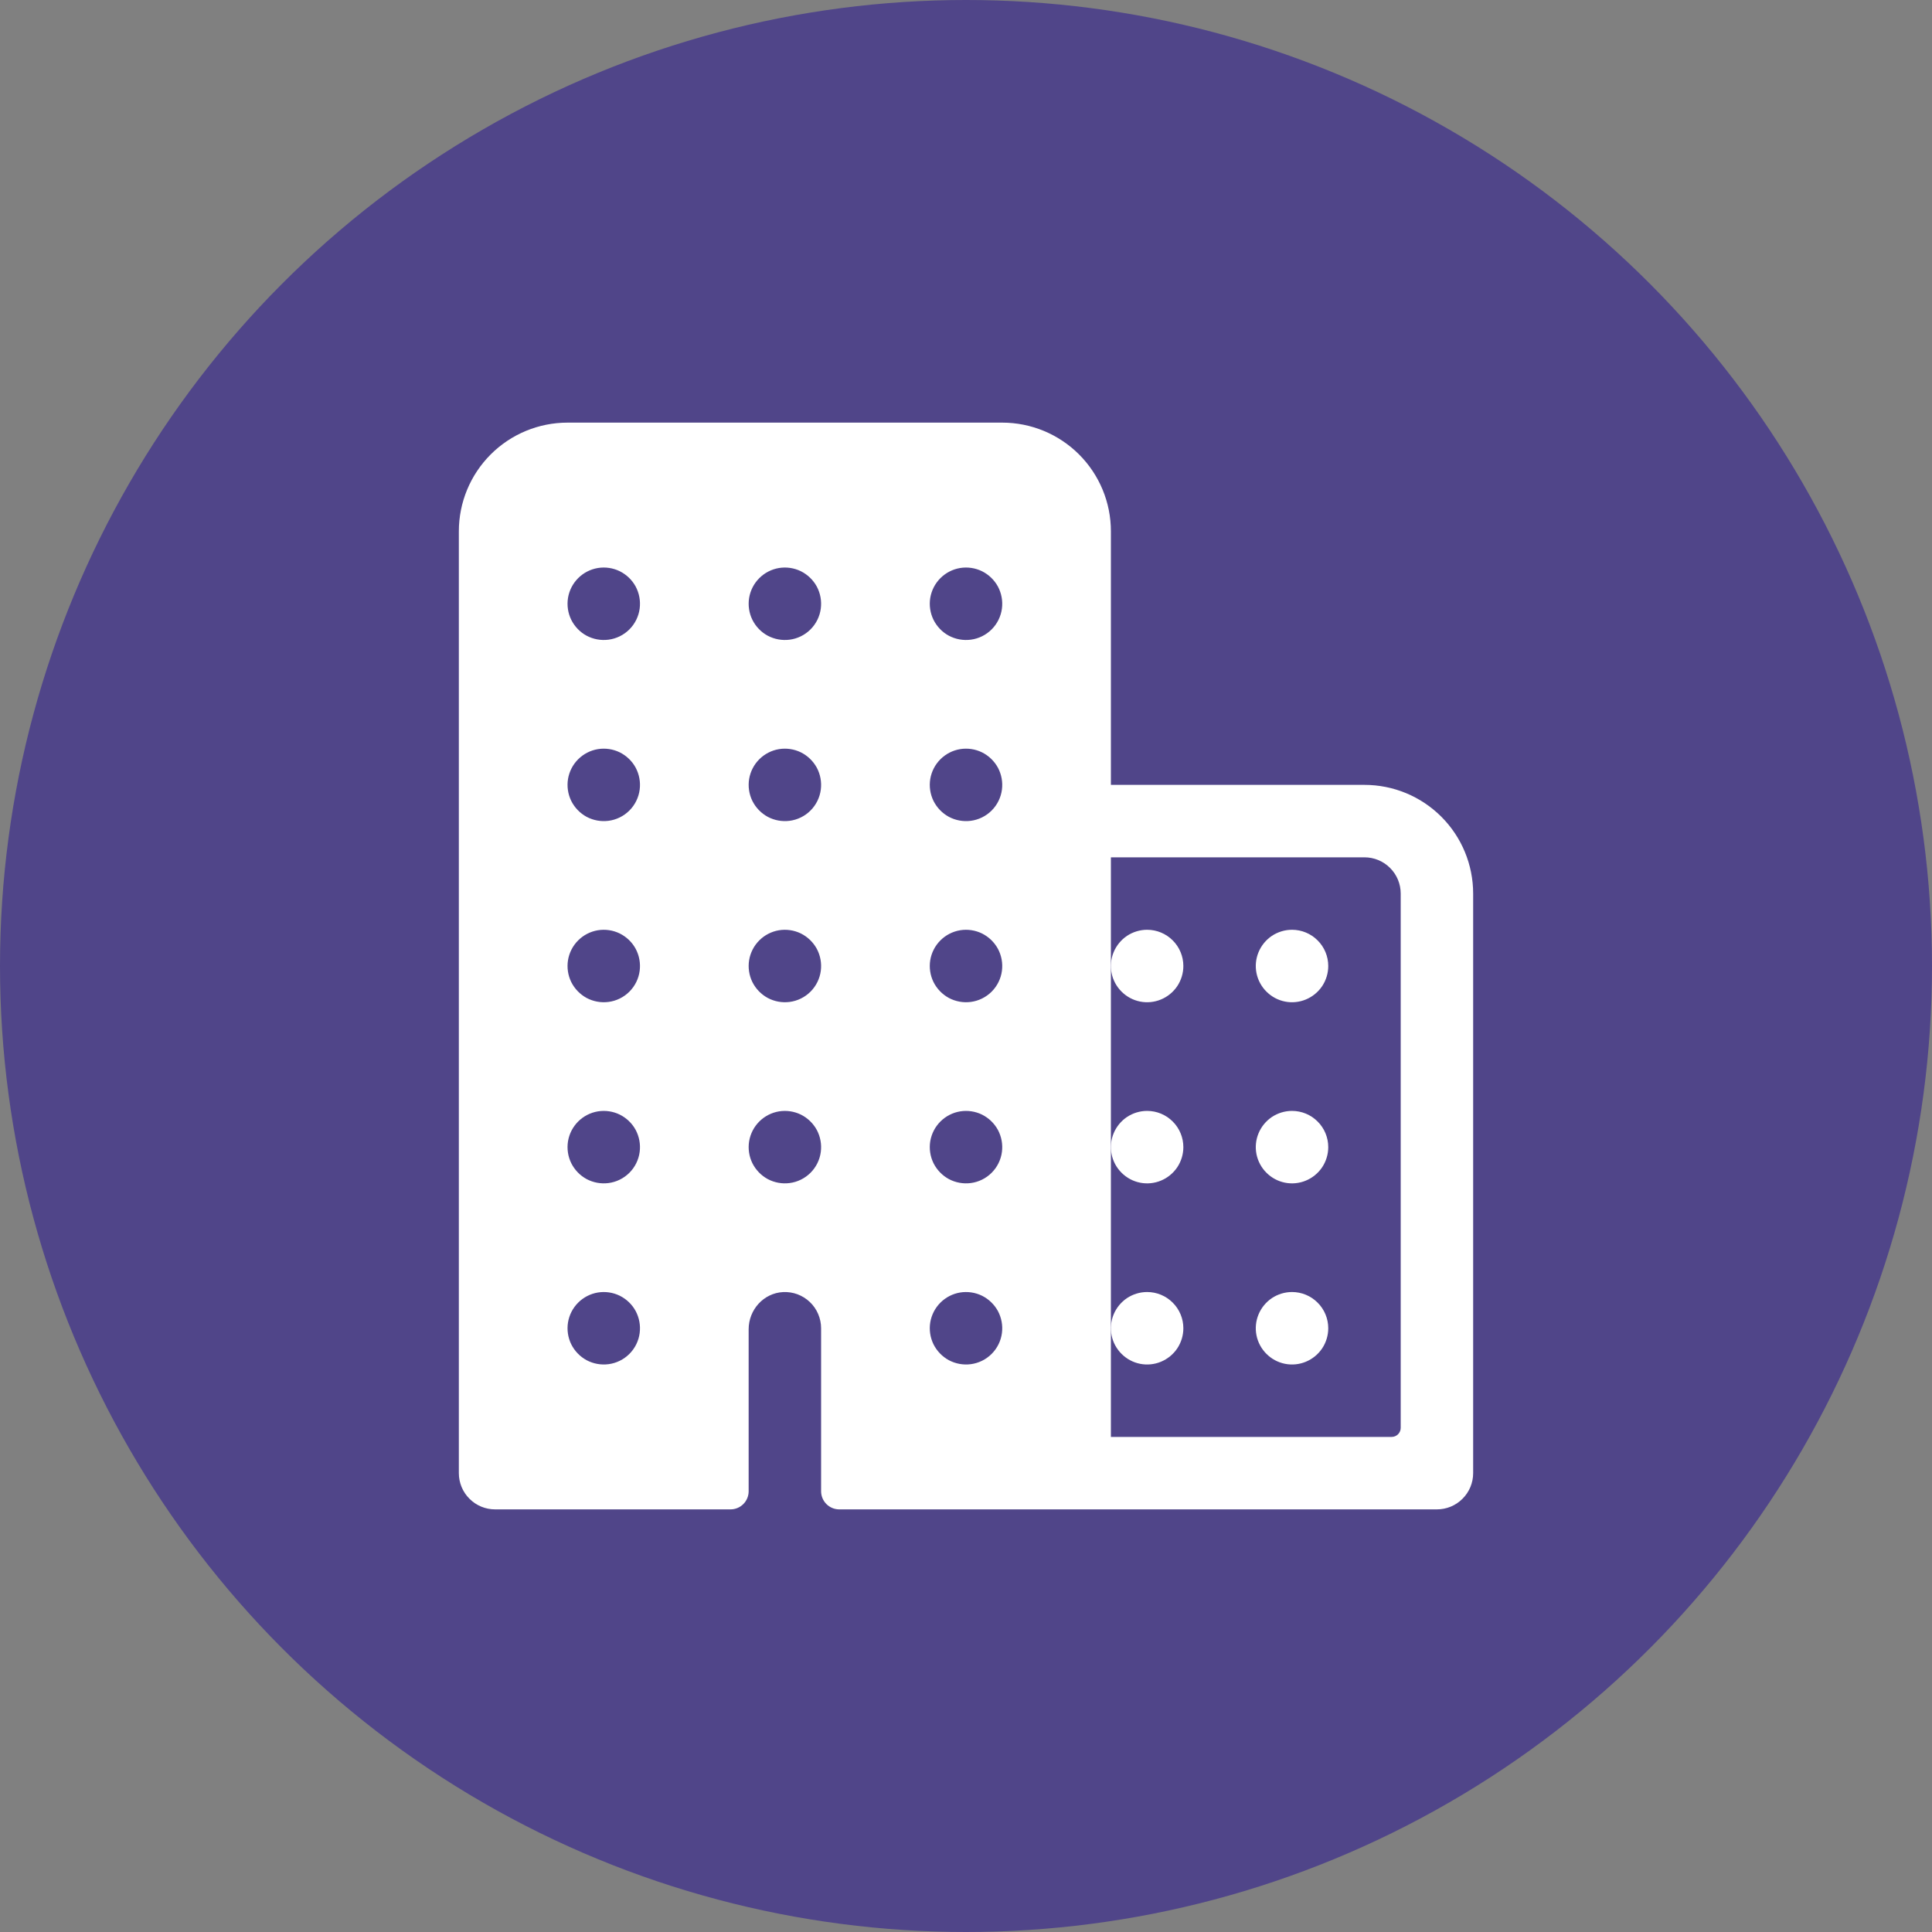 <svg width="40" height="40" viewBox="0 0 40 40" fill="none" xmlns="http://www.w3.org/2000/svg">
<rect x="0" y="0" width="40" height="40" fill="#808080" stroke="none"/>
<circle cx="20" cy="20" r="20" fill="#504589"/>
<path d="M28.25 16.25H23V11C23 10.403 22.763 9.831 22.341 9.409C21.919 8.987 21.347 8.75 20.75 8.75H11.75C11.153 8.75 10.581 8.987 10.159 9.409C9.737 9.831 9.5 10.403 9.5 11V30.5C9.5 30.699 9.579 30.89 9.72 31.03C9.86 31.171 10.051 31.25 10.25 31.25H15.125C15.225 31.25 15.32 31.21 15.39 31.14C15.46 31.07 15.5 30.974 15.5 30.875V27.521C15.5 27.117 15.81 26.771 16.214 26.751C16.315 26.746 16.417 26.762 16.512 26.797C16.607 26.833 16.694 26.887 16.767 26.957C16.841 27.027 16.899 27.111 16.939 27.205C16.979 27.298 17 27.398 17 27.5V30.875C17 30.974 17.04 31.07 17.11 31.14C17.18 31.21 17.276 31.25 17.375 31.25H29.75C29.949 31.25 30.14 31.171 30.28 31.03C30.421 30.89 30.5 30.699 30.5 30.5V18.5C30.5 17.903 30.263 17.331 29.841 16.909C29.419 16.487 28.847 16.25 28.25 16.25ZM12.598 28.244C12.442 28.264 12.284 28.235 12.146 28.162C12.008 28.087 11.897 27.972 11.827 27.832C11.758 27.691 11.735 27.532 11.76 27.378C11.786 27.223 11.859 27.081 11.97 26.97C12.081 26.859 12.223 26.786 12.378 26.76C12.533 26.735 12.691 26.758 12.832 26.827C12.972 26.897 13.088 27.008 13.162 27.146C13.235 27.284 13.264 27.442 13.244 27.598C13.223 27.761 13.148 27.914 13.031 28.031C12.914 28.148 12.761 28.223 12.598 28.244ZM12.598 24.494C12.442 24.514 12.284 24.485 12.146 24.412C12.008 24.337 11.897 24.222 11.827 24.082C11.758 23.941 11.735 23.782 11.76 23.628C11.786 23.473 11.859 23.331 11.97 23.22C12.081 23.109 12.223 23.036 12.378 23.01C12.533 22.985 12.691 23.008 12.832 23.077C12.972 23.147 13.088 23.258 13.162 23.396C13.235 23.534 13.264 23.692 13.244 23.848C13.223 24.011 13.148 24.164 13.031 24.281C12.914 24.398 12.761 24.473 12.598 24.494ZM12.598 20.744C12.442 20.764 12.284 20.735 12.146 20.662C12.008 20.587 11.897 20.472 11.827 20.332C11.758 20.191 11.735 20.032 11.76 19.878C11.786 19.723 11.859 19.581 11.97 19.47C12.081 19.359 12.223 19.286 12.378 19.26C12.533 19.235 12.691 19.258 12.832 19.327C12.972 19.397 13.088 19.508 13.162 19.646C13.235 19.784 13.264 19.942 13.244 20.098C13.223 20.261 13.148 20.414 13.031 20.531C12.914 20.648 12.761 20.723 12.598 20.744ZM12.598 16.994C12.442 17.014 12.284 16.985 12.146 16.912C12.008 16.837 11.897 16.722 11.827 16.582C11.758 16.441 11.735 16.282 11.76 16.128C11.786 15.973 11.859 15.831 11.97 15.72C12.081 15.609 12.223 15.536 12.378 15.51C12.533 15.485 12.691 15.508 12.832 15.577C12.972 15.647 13.088 15.758 13.162 15.896C13.235 16.034 13.264 16.192 13.244 16.348C13.223 16.511 13.148 16.664 13.031 16.781C12.914 16.898 12.761 16.973 12.598 16.994ZM12.598 13.244C12.442 13.264 12.284 13.235 12.146 13.162C12.008 13.088 11.897 12.972 11.827 12.832C11.758 12.691 11.735 12.533 11.76 12.378C11.786 12.223 11.859 12.081 11.97 11.97C12.081 11.859 12.223 11.786 12.378 11.76C12.533 11.735 12.691 11.758 12.832 11.827C12.972 11.897 13.088 12.008 13.162 12.146C13.235 12.284 13.264 12.442 13.244 12.598C13.223 12.761 13.148 12.914 13.031 13.031C12.914 13.148 12.761 13.223 12.598 13.244ZM16.348 24.494C16.192 24.514 16.034 24.485 15.896 24.412C15.758 24.337 15.647 24.222 15.577 24.082C15.508 23.941 15.485 23.782 15.51 23.628C15.536 23.473 15.609 23.331 15.72 23.22C15.831 23.109 15.973 23.036 16.128 23.01C16.282 22.985 16.441 23.008 16.582 23.077C16.722 23.147 16.837 23.258 16.912 23.396C16.985 23.534 17.014 23.692 16.994 23.848C16.973 24.011 16.898 24.164 16.781 24.281C16.664 24.398 16.511 24.473 16.348 24.494ZM16.348 20.744C16.192 20.764 16.034 20.735 15.896 20.662C15.758 20.587 15.647 20.472 15.577 20.332C15.508 20.191 15.485 20.032 15.51 19.878C15.536 19.723 15.609 19.581 15.72 19.47C15.831 19.359 15.973 19.286 16.128 19.26C16.282 19.235 16.441 19.258 16.582 19.327C16.722 19.397 16.837 19.508 16.912 19.646C16.985 19.784 17.014 19.942 16.994 20.098C16.973 20.261 16.898 20.414 16.781 20.531C16.664 20.648 16.511 20.723 16.348 20.744ZM16.348 16.994C16.192 17.014 16.034 16.985 15.896 16.912C15.758 16.837 15.647 16.722 15.577 16.582C15.508 16.441 15.485 16.282 15.51 16.128C15.536 15.973 15.609 15.831 15.72 15.72C15.831 15.609 15.973 15.536 16.128 15.51C16.282 15.485 16.441 15.508 16.582 15.577C16.722 15.647 16.837 15.758 16.912 15.896C16.985 16.034 17.014 16.192 16.994 16.348C16.973 16.511 16.898 16.664 16.781 16.781C16.664 16.898 16.511 16.973 16.348 16.994ZM16.348 13.244C16.192 13.264 16.034 13.235 15.896 13.162C15.758 13.088 15.647 12.972 15.577 12.832C15.508 12.691 15.485 12.533 15.51 12.378C15.536 12.223 15.609 12.081 15.72 11.97C15.831 11.859 15.973 11.786 16.128 11.76C16.282 11.735 16.441 11.758 16.582 11.827C16.722 11.897 16.837 12.008 16.912 12.146C16.985 12.284 17.014 12.442 16.994 12.598C16.973 12.761 16.898 12.914 16.781 13.031C16.664 13.148 16.511 13.223 16.348 13.244ZM20.098 28.244C19.942 28.264 19.784 28.235 19.646 28.162C19.508 28.087 19.397 27.972 19.327 27.832C19.258 27.691 19.235 27.532 19.26 27.378C19.286 27.223 19.359 27.081 19.47 26.97C19.581 26.859 19.723 26.786 19.878 26.76C20.032 26.735 20.191 26.758 20.332 26.827C20.472 26.897 20.587 27.008 20.662 27.146C20.735 27.284 20.764 27.442 20.744 27.598C20.723 27.761 20.648 27.914 20.531 28.031C20.414 28.148 20.261 28.223 20.098 28.244ZM20.098 24.494C19.942 24.514 19.784 24.485 19.646 24.412C19.508 24.337 19.397 24.222 19.327 24.082C19.258 23.941 19.235 23.782 19.26 23.628C19.286 23.473 19.359 23.331 19.47 23.22C19.581 23.109 19.723 23.036 19.878 23.01C20.032 22.985 20.191 23.008 20.332 23.077C20.472 23.147 20.587 23.258 20.662 23.396C20.735 23.534 20.764 23.692 20.744 23.848C20.723 24.011 20.648 24.164 20.531 24.281C20.414 24.398 20.261 24.473 20.098 24.494ZM20.098 20.744C19.942 20.764 19.784 20.735 19.646 20.662C19.508 20.587 19.397 20.472 19.327 20.332C19.258 20.191 19.235 20.032 19.26 19.878C19.286 19.723 19.359 19.581 19.47 19.47C19.581 19.359 19.723 19.286 19.878 19.26C20.032 19.235 20.191 19.258 20.332 19.327C20.472 19.397 20.587 19.508 20.662 19.646C20.735 19.784 20.764 19.942 20.744 20.098C20.723 20.261 20.648 20.414 20.531 20.531C20.414 20.648 20.261 20.723 20.098 20.744ZM20.098 16.994C19.942 17.014 19.784 16.985 19.646 16.912C19.508 16.837 19.397 16.722 19.327 16.582C19.258 16.441 19.235 16.282 19.26 16.128C19.286 15.973 19.359 15.831 19.47 15.72C19.581 15.609 19.723 15.536 19.878 15.51C20.032 15.485 20.191 15.508 20.332 15.577C20.472 15.647 20.587 15.758 20.662 15.896C20.735 16.034 20.764 16.192 20.744 16.348C20.723 16.511 20.648 16.664 20.531 16.781C20.414 16.898 20.261 16.973 20.098 16.994ZM20.098 13.244C19.942 13.264 19.784 13.235 19.646 13.162C19.508 13.088 19.397 12.972 19.327 12.832C19.258 12.691 19.235 12.533 19.26 12.378C19.286 12.223 19.359 12.081 19.47 11.97C19.581 11.859 19.723 11.786 19.878 11.76C20.032 11.735 20.191 11.758 20.332 11.827C20.472 11.897 20.587 12.008 20.662 12.146C20.735 12.284 20.764 12.442 20.744 12.598C20.723 12.761 20.648 12.914 20.531 13.031C20.414 13.148 20.261 13.223 20.098 13.244ZM28.812 29.75H23V17.75H28.25C28.449 17.75 28.64 17.829 28.78 17.97C28.921 18.11 29 18.301 29 18.5V29.562C29 29.612 28.98 29.66 28.945 29.695C28.91 29.73 28.862 29.75 28.812 29.75Z" fill="white"/>
<path d="M26.75 26.75C26.602 26.75 26.457 26.794 26.333 26.876C26.21 26.959 26.114 27.076 26.057 27.213C26 27.35 25.985 27.501 26.014 27.646C26.043 27.792 26.115 27.925 26.22 28.03C26.325 28.135 26.458 28.207 26.604 28.236C26.749 28.265 26.9 28.25 27.037 28.193C27.174 28.136 27.291 28.04 27.374 27.917C27.456 27.793 27.5 27.648 27.5 27.5C27.5 27.301 27.421 27.11 27.28 26.97C27.14 26.829 26.949 26.75 26.75 26.75ZM26.75 23C26.602 23 26.457 23.044 26.333 23.126C26.21 23.209 26.114 23.326 26.057 23.463C26 23.6 25.985 23.751 26.014 23.896C26.043 24.042 26.115 24.175 26.22 24.28C26.325 24.385 26.458 24.457 26.604 24.486C26.749 24.515 26.9 24.5 27.037 24.443C27.174 24.386 27.291 24.29 27.374 24.167C27.456 24.043 27.5 23.898 27.5 23.75C27.5 23.551 27.421 23.36 27.28 23.22C27.14 23.079 26.949 23 26.75 23ZM26.75 19.25C26.602 19.25 26.457 19.294 26.333 19.376C26.21 19.459 26.114 19.576 26.057 19.713C26 19.85 25.985 20.001 26.014 20.146C26.043 20.292 26.115 20.425 26.22 20.53C26.325 20.635 26.458 20.707 26.604 20.736C26.749 20.765 26.9 20.75 27.037 20.693C27.174 20.636 27.291 20.54 27.374 20.417C27.456 20.293 27.5 20.148 27.5 20C27.5 19.801 27.421 19.61 27.28 19.47C27.14 19.329 26.949 19.25 26.75 19.25ZM23.75 26.75C23.602 26.75 23.457 26.794 23.333 26.876C23.21 26.959 23.114 27.076 23.057 27.213C23 27.35 22.985 27.501 23.014 27.646C23.043 27.792 23.115 27.925 23.22 28.03C23.325 28.135 23.458 28.207 23.604 28.236C23.749 28.265 23.9 28.25 24.037 28.193C24.174 28.136 24.291 28.04 24.374 27.917C24.456 27.793 24.5 27.648 24.5 27.5C24.5 27.301 24.421 27.11 24.28 26.97C24.14 26.829 23.949 26.75 23.75 26.75ZM23.75 23C23.602 23 23.457 23.044 23.333 23.126C23.21 23.209 23.114 23.326 23.057 23.463C23 23.6 22.985 23.751 23.014 23.896C23.043 24.042 23.115 24.175 23.22 24.28C23.325 24.385 23.458 24.457 23.604 24.486C23.749 24.515 23.9 24.5 24.037 24.443C24.174 24.386 24.291 24.29 24.374 24.167C24.456 24.043 24.5 23.898 24.5 23.75C24.5 23.551 24.421 23.36 24.28 23.22C24.14 23.079 23.949 23 23.75 23ZM23.75 19.25C23.602 19.25 23.457 19.294 23.333 19.376C23.21 19.459 23.114 19.576 23.057 19.713C23 19.85 22.985 20.001 23.014 20.146C23.043 20.292 23.115 20.425 23.22 20.53C23.325 20.635 23.458 20.707 23.604 20.736C23.749 20.765 23.9 20.75 24.037 20.693C24.174 20.636 24.291 20.54 24.374 20.417C24.456 20.293 24.5 20.148 24.5 20C24.5 19.801 24.421 19.61 24.28 19.47C24.14 19.329 23.949 19.25 23.75 19.25Z" fill="white"/>
</svg>
